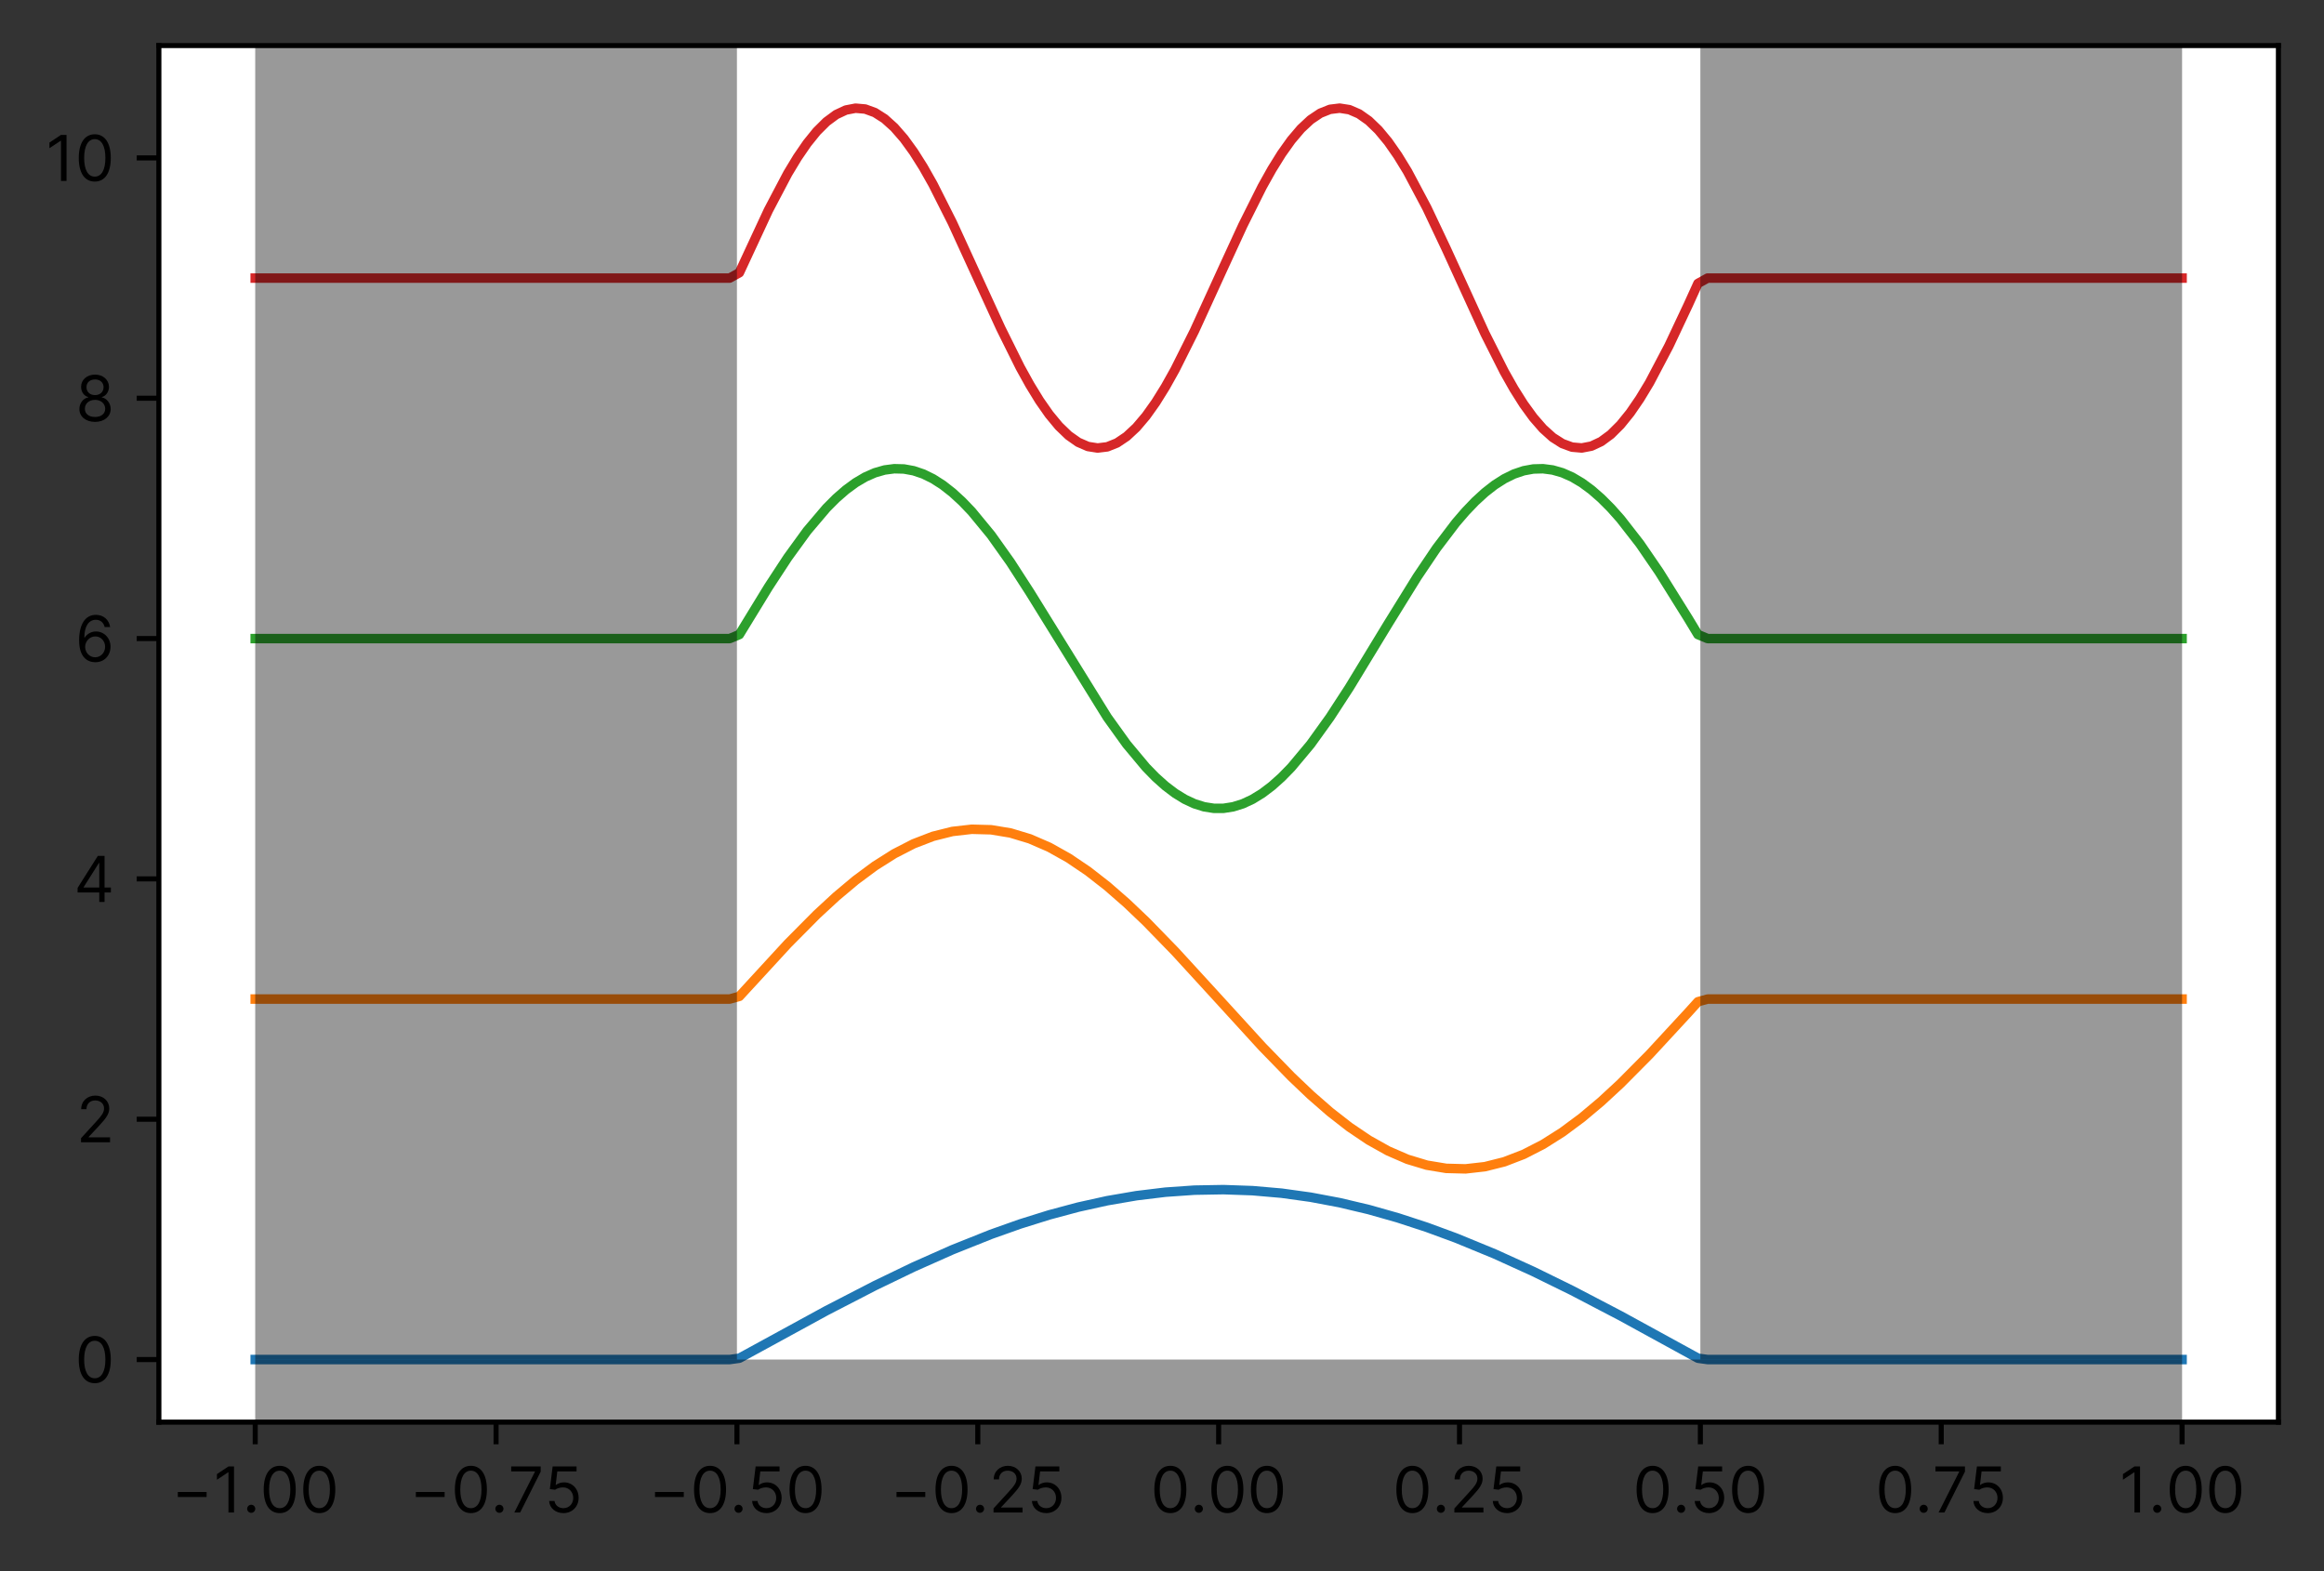 <?xml version="1.0" encoding="utf-8" standalone="no"?>
<!DOCTYPE svg PUBLIC "-//W3C//DTD SVG 1.1//EN"
  "http://www.w3.org/Graphics/SVG/1.1/DTD/svg11.dtd">
<!-- Created with matplotlib (https://matplotlib.org/) -->
<svg height="248.159pt" version="1.1" viewBox="0 0 367.095 248.159" width="367.095pt" xmlns="http://www.w3.org/2000/svg" xmlns:xlink="http://www.w3.org/1999/xlink">
 <rect x="0" y="0" width="367.095" height="248.159" fill="#333333" stroke="none"/>
 <defs>
  <style type="text/css">
*{stroke-linecap:butt;stroke-linejoin:round;}
  </style>
 </defs>
 <g id="figure_1">
  <g id="patch_1">
   <path d="M 0 248.159 
L 367.095 248.159 
L 367.095 0 
L 0 0 
z
" style="fill:none;"/>
  </g>
  <g id="axes_1">
   <g id="patch_2">
    <path d="M 25.095 224.64 
L 359.895 224.64 
L 359.895 7.2 
L 25.095 7.2 
z
" style="fill:#ffffff;"/>
   </g>
   <g id="matplotlib.axis_1">
    <g id="xtick_1">
     <g id="line2d_1">
      <defs>
       <path d="M 0 0 
L 0 3.5 
" id="m49274ed8f6" style="stroke:#000000;stroke-width:0.8;"/>
      </defs>
      <g>
       <use style="stroke:#000000;stroke-width:0.8;" x="40.313" xlink:href="#m49274ed8f6" y="224.64"/>
      </g>
     </g>
     <g id="text_1">
      <!-- −1.00 -->
      <defs>
       <path d="M 55.688 32.391 
L 10.234 32.391 
L 10.234 24.438 
L 55.688 24.438 
z
" id="Inter-Regular-8722"/>
       <path d="M 33.094 72.734 
L 24.297 72.734 
L 6.109 60.656 
L 6.109 51.703 
L 23.859 63.5 
L 24.297 63.5 
L 24.297 0 
L 33.094 0 
z
" id="Inter-Regular-49"/>
       <path d="M 13.781 -0.562 
C 17.297 -0.562 20.172 2.312 20.172 5.828 
C 20.172 9.344 17.297 12.219 13.781 12.219 
C 10.266 12.219 7.391 9.344 7.391 5.828 
C 7.391 2.312 10.266 -0.562 13.781 -0.562 
z
" id="Inter-Regular-46"/>
       <path d="M 31.25 -1 
C 47.297 -1 56.531 12.609 56.531 36.359 
C 56.531 59.938 47.156 73.719 31.25 73.719 
C 15.344 73.719 5.969 59.938 5.969 36.359 
C 5.969 12.609 15.203 -1 31.25 -1 
z
M 31.25 6.812 
C 20.672 6.812 14.484 17.438 14.484 36.359 
C 14.484 55.25 20.734 66.047 31.25 66.047 
C 41.766 66.047 48.016 55.25 48.016 36.359 
C 48.016 17.438 41.828 6.812 31.25 6.812 
z
" id="Inter-Regular-48"/>
      </defs>
      <g transform="translate(27.067 238.913)scale(0.1 -0.1)">
       <use xlink:href="#Inter-Regular-8722"/>
       <use x="65.909" xlink:href="#Inter-Regular-49"/>
       <use x="112.358" xlink:href="#Inter-Regular-46"/>
       <use x="139.915" xlink:href="#Inter-Regular-48"/>
       <use x="202.415" xlink:href="#Inter-Regular-48"/>
      </g>
     </g>
    </g>
    <g id="xtick_2">
     <g id="line2d_2">
      <g>
       <use style="stroke:#000000;stroke-width:0.8;" x="78.359" xlink:href="#m49274ed8f6" y="224.64"/>
      </g>
     </g>
     <g id="text_2">
      <!-- −0.75 -->
      <defs>
       <path d="M 9.797 0 
L 19.031 0 
L 51.422 64.484 
L 51.422 72.734 
L 4.828 72.734 
L 4.828 64.922 
L 42.328 64.922 
L 42.328 64.344 
z
" id="Inter-Regular-55"/>
       <path d="M 30.25 -1 
C 44.109 -1 54.266 9.234 54.266 23.156 
C 54.266 37.25 44.469 47.578 31.109 47.578 
C 26.203 47.578 21.453 45.844 18.469 43.469 
L 18.047 43.469 
L 20.594 64.922 
L 51 64.922 
L 51 72.734 
L 13.219 72.734 
L 8.812 36.938 
L 17.047 35.938 
C 20.062 38.109 25.219 39.672 29.688 39.625 
C 38.953 39.562 45.734 32.531 45.734 23.016 
C 45.734 13.672 39.203 6.812 30.25 6.812 
C 22.797 6.812 16.875 11.609 16.188 18.188 
L 7.672 18.188 
C 8.203 7.109 17.75 -1 30.25 -1 
z
" id="Inter-Regular-53"/>
      </defs>
      <g transform="translate(64.665 238.913)scale(0.1 -0.1)">
       <use xlink:href="#Inter-Regular-8722"/>
       <use x="65.909" xlink:href="#Inter-Regular-48"/>
       <use x="128.409" xlink:href="#Inter-Regular-46"/>
       <use x="155.966" xlink:href="#Inter-Regular-55"/>
       <use x="213.068" xlink:href="#Inter-Regular-53"/>
      </g>
     </g>
    </g>
    <g id="xtick_3">
     <g id="line2d_3">
      <g>
       <use style="stroke:#000000;stroke-width:0.8;" x="116.404" xlink:href="#m49274ed8f6" y="224.64"/>
      </g>
     </g>
     <g id="text_3">
      <!-- −0.50 -->
      <g transform="translate(102.441 238.913)scale(0.1 -0.1)">
       <use xlink:href="#Inter-Regular-8722"/>
       <use x="65.909" xlink:href="#Inter-Regular-48"/>
       <use x="128.409" xlink:href="#Inter-Regular-46"/>
       <use x="155.966" xlink:href="#Inter-Regular-53"/>
       <use x="216.761" xlink:href="#Inter-Regular-48"/>
      </g>
     </g>
    </g>
    <g id="xtick_4">
     <g id="line2d_4">
      <g>
       <use style="stroke:#000000;stroke-width:0.8;" x="154.45" xlink:href="#m49274ed8f6" y="224.64"/>
      </g>
     </g>
     <g id="text_4">
      <!-- −0.25 -->
      <defs>
       <path d="M 7.531 0 
L 53.406 0 
L 53.406 7.812 
L 19.609 7.812 
L 19.609 8.375 
L 35.938 25.859 
C 48.438 39.234 52.125 45.484 52.125 53.547 
C 52.125 64.766 43.047 73.719 30.25 73.719 
C 17.516 73.719 7.812 65.062 7.812 52.266 
L 16.188 52.266 
C 16.188 60.547 21.562 66.047 29.969 66.047 
C 37.859 66.047 43.891 61.219 43.891 53.547 
C 43.891 46.844 39.953 41.875 31.531 32.672 
L 7.531 6.391 
z
" id="Inter-Regular-50"/>
      </defs>
      <g transform="translate(140.586 238.913)scale(0.1 -0.1)">
       <use xlink:href="#Inter-Regular-8722"/>
       <use x="65.909" xlink:href="#Inter-Regular-48"/>
       <use x="128.409" xlink:href="#Inter-Regular-46"/>
       <use x="155.966" xlink:href="#Inter-Regular-50"/>
       <use x="216.477" xlink:href="#Inter-Regular-53"/>
      </g>
     </g>
    </g>
    <g id="xtick_5">
     <g id="line2d_5">
      <g>
       <use style="stroke:#000000;stroke-width:0.8;" x="192.495" xlink:href="#m49274ed8f6" y="224.64"/>
      </g>
     </g>
     <g id="text_5">
      <!-- 0.00 -->
      <g transform="translate(181.742 238.913)scale(0.1 -0.1)">
       <use xlink:href="#Inter-Regular-48"/>
       <use x="62.5" xlink:href="#Inter-Regular-46"/>
       <use x="90.057" xlink:href="#Inter-Regular-48"/>
       <use x="152.557" xlink:href="#Inter-Regular-48"/>
      </g>
     </g>
    </g>
    <g id="xtick_6">
     <g id="line2d_6">
      <g>
       <use style="stroke:#000000;stroke-width:0.8;" x="230.541" xlink:href="#m49274ed8f6" y="224.64"/>
      </g>
     </g>
     <g id="text_6">
      <!-- 0.25 -->
      <g transform="translate(219.972 238.913)scale(0.1 -0.1)">
       <use xlink:href="#Inter-Regular-48"/>
       <use x="62.5" xlink:href="#Inter-Regular-46"/>
       <use x="90.057" xlink:href="#Inter-Regular-50"/>
       <use x="150.568" xlink:href="#Inter-Regular-53"/>
      </g>
     </g>
    </g>
    <g id="xtick_7">
     <g id="line2d_7">
      <g>
       <use style="stroke:#000000;stroke-width:0.8;" x="268.586" xlink:href="#m49274ed8f6" y="224.64"/>
      </g>
     </g>
     <g id="text_7">
      <!-- 0.50 -->
      <g transform="translate(257.918 238.913)scale(0.1 -0.1)">
       <use xlink:href="#Inter-Regular-48"/>
       <use x="62.5" xlink:href="#Inter-Regular-46"/>
       <use x="90.057" xlink:href="#Inter-Regular-53"/>
       <use x="150.852" xlink:href="#Inter-Regular-48"/>
      </g>
     </g>
    </g>
    <g id="xtick_8">
     <g id="line2d_8">
      <g>
       <use style="stroke:#000000;stroke-width:0.8;" x="306.632" xlink:href="#m49274ed8f6" y="224.64"/>
      </g>
     </g>
     <g id="text_8">
      <!-- 0.75 -->
      <g transform="translate(296.233 238.913)scale(0.1 -0.1)">
       <use xlink:href="#Inter-Regular-48"/>
       <use x="62.5" xlink:href="#Inter-Regular-46"/>
       <use x="90.057" xlink:href="#Inter-Regular-55"/>
       <use x="147.159" xlink:href="#Inter-Regular-53"/>
      </g>
     </g>
    </g>
    <g id="xtick_9">
     <g id="line2d_9">
      <g>
       <use style="stroke:#000000;stroke-width:0.8;" x="344.677" xlink:href="#m49274ed8f6" y="224.64"/>
      </g>
     </g>
     <g id="text_9">
      <!-- 1.00 -->
      <g transform="translate(334.726 238.913)scale(0.1 -0.1)">
       <use xlink:href="#Inter-Regular-49"/>
       <use x="46.449" xlink:href="#Inter-Regular-46"/>
       <use x="74.006" xlink:href="#Inter-Regular-48"/>
       <use x="136.506" xlink:href="#Inter-Regular-48"/>
      </g>
     </g>
    </g>
   </g>
   <g id="matplotlib.axis_2">
    <g id="ytick_1">
     <g id="line2d_10">
      <defs>
       <path d="M 0 0 
L -3.5 0 
" id="me3ba5b22ad" style="stroke:#000000;stroke-width:0.8;"/>
      </defs>
      <g>
       <use style="stroke:#000000;stroke-width:0.8;" x="25.095" xlink:href="#me3ba5b22ad" y="214.756"/>
      </g>
     </g>
     <g id="text_10">
      <!-- 0 -->
      <g transform="translate(11.845 218.393)scale(0.1 -0.1)">
       <use xlink:href="#Inter-Regular-48"/>
      </g>
     </g>
    </g>
    <g id="ytick_2">
     <g id="line2d_11">
      <g>
       <use style="stroke:#000000;stroke-width:0.8;" x="25.095" xlink:href="#me3ba5b22ad" y="176.794"/>
      </g>
     </g>
     <g id="text_11">
      <!-- 2 -->
      <g transform="translate(12.044 180.431)scale(0.1 -0.1)">
       <use xlink:href="#Inter-Regular-50"/>
      </g>
     </g>
    </g>
    <g id="ytick_3">
     <g id="line2d_12">
      <g>
       <use style="stroke:#000000;stroke-width:0.8;" x="25.095" xlink:href="#me3ba5b22ad" y="138.832"/>
      </g>
     </g>
     <g id="text_12">
      <!-- 4 -->
      <defs>
       <path d="M 5.828 14.922 
L 40.062 14.922 
L 40.062 0 
L 48.438 0 
L 48.438 14.922 
L 58.375 14.922 
L 58.375 22.734 
L 48.438 22.734 
L 48.438 72.734 
L 37.781 72.734 
L 5.828 22.156 
z
M 40.062 22.734 
L 15.344 22.734 
L 15.344 23.297 
L 39.484 61.5 
L 40.062 61.5 
z
" id="Inter-Regular-52"/>
      </defs>
      <g transform="translate(11.675 142.469)scale(0.1 -0.1)">
       <use xlink:href="#Inter-Regular-52"/>
      </g>
     </g>
    </g>
    <g id="ytick_4">
     <g id="line2d_13">
      <g>
       <use style="stroke:#000000;stroke-width:0.8;" x="25.095" xlink:href="#me3ba5b22ad" y="100.87"/>
      </g>
     </g>
     <g id="text_13">
      <!-- 6 -->
      <defs>
       <path d="M 31.672 -1 
C 46.375 -1.172 55.969 9.906 55.969 23.438 
C 55.969 37.5 45.562 47.578 33.094 47.578 
C 25.609 47.578 19.172 43.922 15.203 37.922 
L 14.625 37.922 
C 14.672 55.781 21.562 66.047 32.812 66.047 
C 40.484 66.047 45.094 61.219 46.734 54.547 
L 55.406 54.547 
C 53.625 65.984 45.031 73.859 32.812 73.859 
C 16.438 73.859 6.391 59.375 6.391 33.516 
C 6.391 6.641 19.75 -0.859 31.672 -1 
z
M 31.672 6.812 
C 22.547 6.812 15.875 14.594 15.906 23.297 
C 15.953 32 22.938 39.766 31.969 39.766 
C 40.875 39.766 47.438 32.453 47.438 23.438 
C 47.438 14.203 40.594 6.812 31.672 6.812 
z
" id="Inter-Regular-54"/>
      </defs>
      <g transform="translate(11.859 104.506)scale(0.1 -0.1)">
       <use xlink:href="#Inter-Regular-54"/>
      </g>
     </g>
    </g>
    <g id="ytick_5">
     <g id="line2d_14">
      <g>
       <use style="stroke:#000000;stroke-width:0.8;" x="25.095" xlink:href="#me3ba5b22ad" y="62.907"/>
      </g>
     </g>
     <g id="text_14">
      <!-- 8 -->
      <defs>
       <path d="M 30.828 -1 
C 45.344 -1 55.469 7.5 55.547 19.312 
C 55.469 28.516 49.328 36.328 41.484 37.781 
L 41.484 38.203 
C 48.297 39.984 52.766 46.656 52.844 54.406 
C 52.766 65.484 43.469 73.719 30.828 73.719 
C 18.047 73.719 8.734 65.484 8.812 54.406 
C 8.734 46.656 13.219 39.984 20.172 38.203 
L 20.172 37.781 
C 12.188 36.328 6.031 28.516 6.109 19.312 
C 6.031 7.5 16.156 -1 30.828 -1 
z
M 30.828 6.812 
C 20.844 6.812 14.703 11.938 14.781 19.75 
C 14.703 27.953 21.484 33.812 30.828 33.812 
C 40.016 33.812 46.812 27.953 46.875 19.75 
C 46.812 11.938 40.656 6.812 30.828 6.812 
z
M 30.828 41.328 
C 22.875 41.328 17.266 46.312 17.328 53.828 
C 17.266 61.219 22.656 66.047 30.828 66.047 
C 38.844 66.047 44.25 61.219 44.312 53.828 
C 44.25 46.312 38.641 41.328 30.828 41.328 
z
" id="Inter-Regular-56"/>
      </defs>
      <g transform="translate(11.93 66.544)scale(0.1 -0.1)">
       <use xlink:href="#Inter-Regular-56"/>
      </g>
     </g>
    </g>
    <g id="ytick_6">
     <g id="line2d_15">
      <g>
       <use style="stroke:#000000;stroke-width:0.8;" x="25.095" xlink:href="#me3ba5b22ad" y="24.945"/>
      </g>
     </g>
     <g id="text_15">
      <!-- 10 -->
      <g transform="translate(7.2 28.582)scale(0.1 -0.1)">
       <use xlink:href="#Inter-Regular-49"/>
       <use x="46.449" xlink:href="#Inter-Regular-48"/>
      </g>
     </g>
    </g>
   </g>
   <g id="line2d_16">
    <path clip-path="url(#p9e5ea87c84)" d="M 40.313 214.756 
L 115.257 214.756 
L 116.787 214.544 
L 130.552 207.028 
L 138.199 203.082 
L 144.317 200.13 
L 150.435 197.412 
L 156.553 194.969 
L 161.141 193.342 
L 165.73 191.907 
L 170.318 190.677 
L 174.906 189.663 
L 179.495 188.874 
L 184.083 188.317 
L 188.672 187.997 
L 193.26 187.916 
L 197.848 188.077 
L 202.437 188.476 
L 207.025 189.112 
L 211.614 189.977 
L 216.202 191.064 
L 220.79 192.364 
L 225.379 193.864 
L 229.967 195.552 
L 236.085 198.067 
L 242.203 200.848 
L 248.321 203.851 
L 255.968 207.843 
L 268.204 214.544 
L 269.733 214.756 
L 344.677 214.756 
L 344.677 214.756 
" style="fill:none;stroke:#1f77b4;stroke-linecap:square;stroke-width:1.5;"/>
   </g>
   <g id="line2d_17">
    <path clip-path="url(#p9e5ea87c84)" d="M 40.313 157.813 
L 115.257 157.813 
L 116.787 157.389 
L 124.434 149.076 
L 129.022 144.452 
L 132.081 141.626 
L 135.14 139.058 
L 138.199 136.788 
L 141.258 134.854 
L 144.317 133.285 
L 147.376 132.106 
L 150.435 131.338 
L 153.494 130.99 
L 156.553 131.071 
L 159.612 131.577 
L 162.671 132.501 
L 165.73 133.828 
L 168.789 135.538 
L 171.848 137.602 
L 174.906 139.988 
L 177.965 142.658 
L 181.024 145.57 
L 185.613 150.287 
L 191.731 156.966 
L 199.378 165.339 
L 203.966 170.056 
L 207.025 172.968 
L 210.084 175.638 
L 213.143 178.024 
L 216.202 180.088 
L 219.261 181.798 
L 222.32 183.125 
L 225.379 184.049 
L 228.438 184.555 
L 231.497 184.635 
L 234.556 184.288 
L 237.615 183.52 
L 240.673 182.341 
L 243.732 180.772 
L 246.791 178.838 
L 249.85 176.568 
L 252.909 174 
L 255.968 171.173 
L 260.557 166.55 
L 266.674 159.93 
L 268.204 158.237 
L 269.733 157.813 
L 344.677 157.813 
L 344.677 157.813 
" style="fill:none;stroke:#ff7f0e;stroke-linecap:square;stroke-width:1.5;"/>
   </g>
   <g id="line2d_18">
    <path clip-path="url(#p9e5ea87c84)" d="M 40.313 100.87 
L 115.257 100.87 
L 116.787 100.234 
L 121.375 92.736 
L 124.434 88.064 
L 127.493 83.851 
L 130.552 80.246 
L 132.081 78.713 
L 133.611 77.379 
L 135.14 76.256 
L 136.67 75.353 
L 138.199 74.679 
L 139.729 74.24 
L 141.258 74.04 
L 142.788 74.08 
L 144.317 74.36 
L 145.847 74.878 
L 147.376 75.629 
L 148.906 76.606 
L 150.435 77.801 
L 151.964 79.203 
L 153.494 80.799 
L 156.553 84.514 
L 159.612 88.815 
L 162.671 93.548 
L 174.906 113.301 
L 177.965 117.559 
L 181.024 121.219 
L 182.554 122.784 
L 184.083 124.152 
L 185.613 125.311 
L 187.142 126.251 
L 188.672 126.964 
L 190.201 127.442 
L 191.731 127.683 
L 193.26 127.683 
L 194.79 127.442 
L 196.319 126.964 
L 197.848 126.251 
L 199.378 125.311 
L 200.907 124.152 
L 202.437 122.784 
L 203.966 121.219 
L 207.025 117.559 
L 210.084 113.301 
L 213.143 108.598 
L 219.261 98.542 
L 223.849 91.138 
L 226.908 86.601 
L 229.967 82.574 
L 231.497 80.799 
L 233.026 79.203 
L 234.556 77.801 
L 236.085 76.606 
L 237.615 75.629 
L 239.144 74.878 
L 240.673 74.36 
L 242.203 74.08 
L 243.732 74.04 
L 245.262 74.24 
L 246.791 74.679 
L 248.321 75.353 
L 249.85 76.256 
L 251.38 77.379 
L 252.909 78.713 
L 254.439 80.246 
L 255.968 81.963 
L 259.027 85.89 
L 262.086 90.353 
L 266.674 97.699 
L 268.204 100.234 
L 269.733 100.87 
L 344.677 100.87 
L 344.677 100.87 
" style="fill:none;stroke:#2ca02c;stroke-linecap:square;stroke-width:1.5;"/>
   </g>
   <g id="line2d_19">
    <path clip-path="url(#p9e5ea87c84)" d="M 40.313 43.926 
L 115.257 43.926 
L 116.787 43.079 
L 121.375 33.215 
L 124.434 27.403 
L 125.964 24.87 
L 127.493 22.641 
L 129.022 20.75 
L 130.552 19.229 
L 132.081 18.101 
L 133.611 17.384 
L 135.14 17.09 
L 136.67 17.224 
L 138.199 17.783 
L 139.729 18.758 
L 141.258 20.135 
L 142.788 21.89 
L 144.317 23.997 
L 145.847 26.42 
L 147.376 29.123 
L 150.435 35.189 
L 155.023 45.197 
L 158.082 51.858 
L 161.141 58.015 
L 162.671 60.781 
L 164.2 63.278 
L 165.73 65.467 
L 167.259 67.313 
L 168.789 68.787 
L 170.318 69.864 
L 171.848 70.528 
L 173.377 70.769 
L 174.906 70.582 
L 176.436 69.97 
L 177.965 68.943 
L 179.495 67.518 
L 181.024 65.717 
L 182.554 63.569 
L 184.083 61.109 
L 185.613 58.374 
L 188.672 52.262 
L 193.26 42.232 
L 196.319 35.591 
L 199.378 29.478 
L 200.907 26.744 
L 202.437 24.283 
L 203.966 22.135 
L 205.496 20.334 
L 207.025 18.909 
L 208.555 17.882 
L 210.084 17.271 
L 211.614 17.084 
L 213.143 17.324 
L 214.673 17.988 
L 216.202 19.066 
L 217.731 20.539 
L 219.261 22.385 
L 220.79 24.574 
L 222.32 27.072 
L 225.379 32.828 
L 228.438 39.288 
L 234.556 52.663 
L 237.615 58.729 
L 239.144 61.432 
L 240.673 63.856 
L 242.203 65.962 
L 243.732 67.717 
L 245.262 69.094 
L 246.791 70.069 
L 248.321 70.628 
L 249.85 70.762 
L 251.38 70.468 
L 252.909 69.752 
L 254.439 68.624 
L 255.968 67.102 
L 257.498 65.212 
L 259.027 62.982 
L 260.557 60.449 
L 263.615 54.638 
L 266.674 48.146 
L 268.204 44.774 
L 269.733 43.926 
L 344.677 43.926 
L 344.677 43.926 
" style="fill:none;stroke:#d62728;stroke-linecap:square;stroke-width:1.5;"/>
   </g>
   <g id="patch_3">
    <path d="M 25.095 224.64 
L 25.095 7.2 
" style="fill:none;stroke:#000000;stroke-linecap:square;stroke-linejoin:miter;stroke-width:0.8;"/>
   </g>
   <g id="patch_4">
    <path d="M 359.895 224.64 
L 359.895 7.2 
" style="fill:none;stroke:#000000;stroke-linecap:square;stroke-linejoin:miter;stroke-width:0.8;"/>
   </g>
   <g id="patch_5">
    <path d="M 25.095 224.64 
L 359.895 224.64 
" style="fill:none;stroke:#000000;stroke-linecap:square;stroke-linejoin:miter;stroke-width:0.8;"/>
   </g>
   <g id="patch_6">
    <path d="M 25.095 7.2 
L 359.895 7.2 
" style="fill:none;stroke:#000000;stroke-linecap:square;stroke-linejoin:miter;stroke-width:0.8;"/>
   </g>
   <g id="patch_7">
    <path clip-path="url(#p9e5ea87c84)" d="M 40.313 214.756 
L 116.404 214.756 
L 116.404 -544.489 
L 40.313 -544.489 
z
" style="fill-opacity:0.4;"/>
   </g>
   <g id="patch_8">
    <path clip-path="url(#p9e5ea87c84)" d="M 268.586 214.756 
L 344.677 214.756 
L 344.677 -544.489 
L 268.586 -544.489 
z
" style="fill-opacity:0.4;"/>
   </g>
   <g id="patch_9">
    <path clip-path="url(#p9e5ea87c84)" d="M 40.313 252.719 
L 344.677 252.719 
L 344.677 214.756 
L 40.313 214.756 
z
" style="fill-opacity:0.4;"/>
   </g>
  </g>
 </g>
 <defs>
  <clipPath id="p9e5ea87c84">
   <rect height="217.44" width="334.8" x="25.095" y="7.2"/>
  </clipPath>
 </defs>
</svg>
